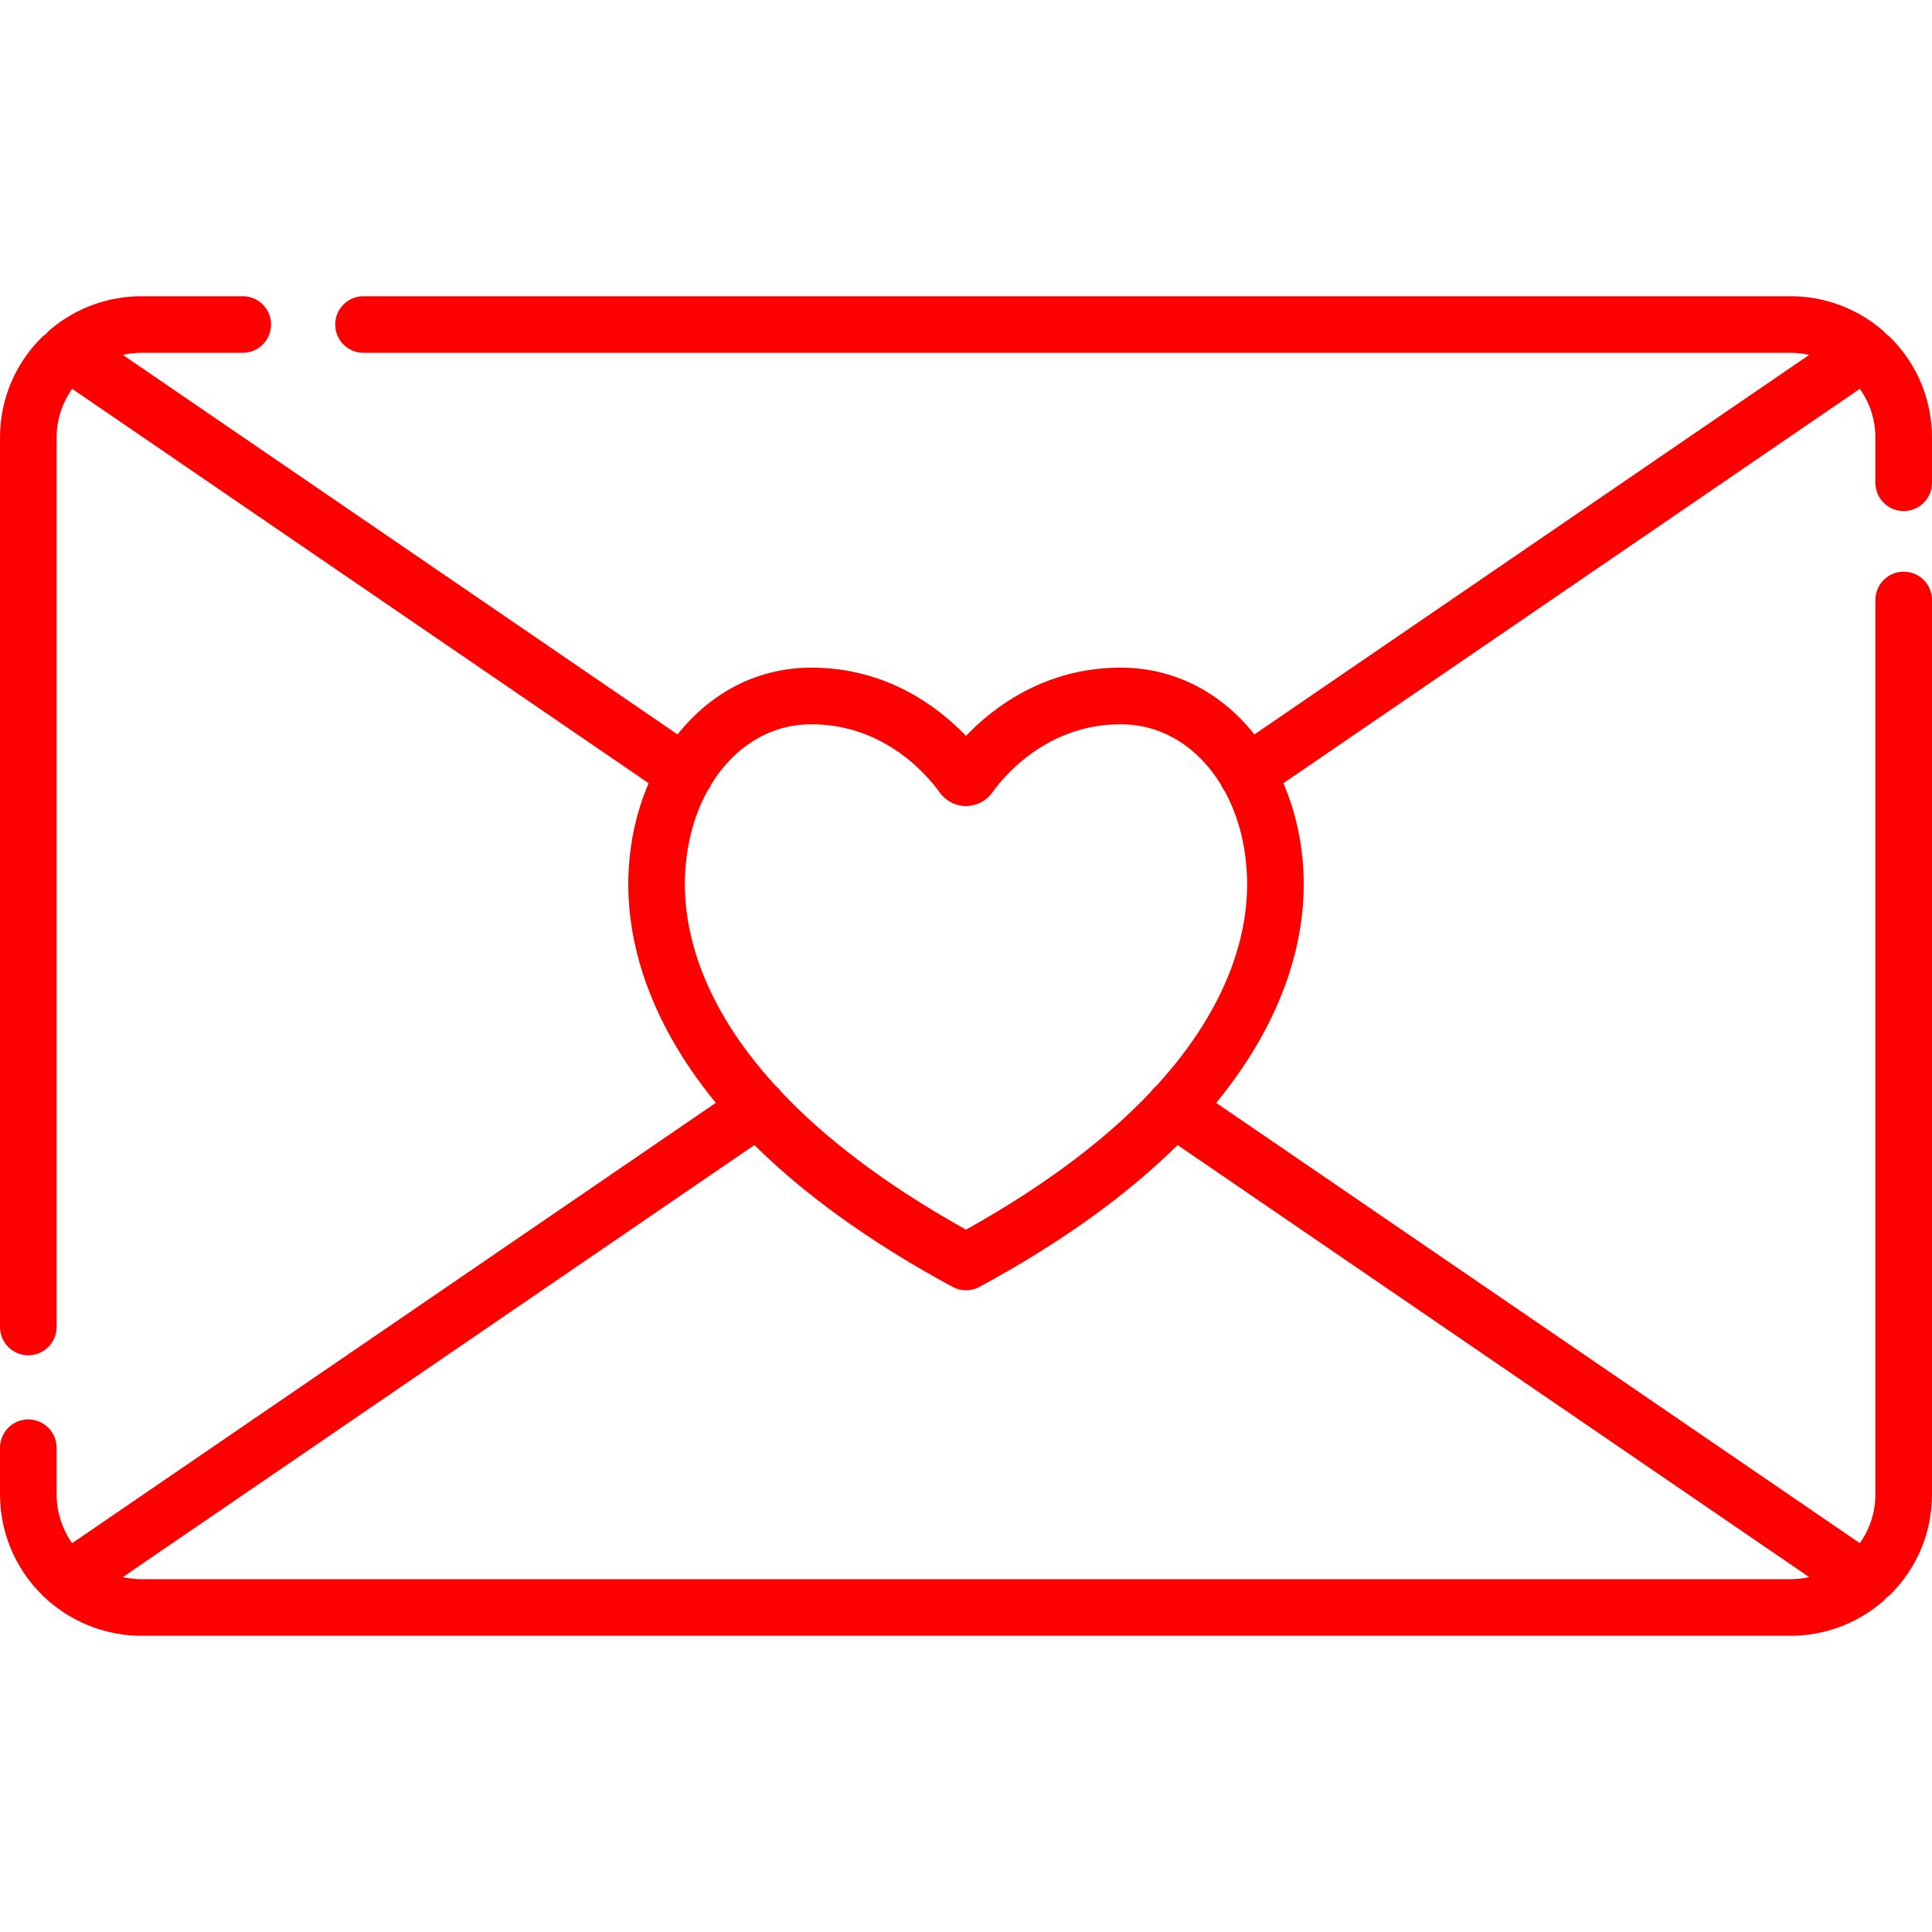 <?xml version="1.0" encoding="iso-8859-1"?>
<!-- Generator: Adobe Illustrator 19.0.0, SVG Export Plug-In . SVG Version: 6.00 Build 0)  -->
<svg version="1.1" id="Capa_1" xmlns="http://www.w3.org/2000/svg" xmlns:xlink="http://www.w3.org/1999/xlink" x="0px" y="0px"
	 viewBox="0 0 512 512" style="enable-background:new 0 0 512 512;" xml:space="preserve">
<g>
	<g>
		<path fill="red" d="M504.5,135.438c4.143,0,7.5-3.358,7.5-7.5V116c0-10.017-3.9-19.435-10.984-26.517c-0.372-0.372-0.775-0.696-1.198-0.974
			c-0.288-0.358-0.601-0.699-0.957-1.004c-6.776-5.807-15.428-9.005-24.36-9.005H96.333c-4.143,0-7.5,3.358-7.5,7.5
			c0,4.142,3.357,7.5,7.5,7.5H474.5c1.677,0,3.337,0.188,4.951,0.553L332.433,194.63c-9.043-11.412-21.622-17.698-35.433-17.698
			c-20.017,0-33.677,10.436-41,18.09c-7.324-7.655-20.983-18.09-41-18.09c-13.811,0-26.39,6.285-35.433,17.698L32.549,94.053
			c1.614-0.365,3.274-0.553,4.951-0.553h26.833c4.143,0,7.5-3.358,7.5-7.5c0-4.142-3.357-7.5-7.5-7.5H37.5
			c-8.933,0-17.584,3.198-24.36,9.005c-0.355,0.305-0.669,0.646-0.957,1.004c-0.424,0.278-0.826,0.601-1.198,0.974
			C3.9,96.565,0,105.983,0,116v235.667c0,4.142,3.357,7.5,7.5,7.5s7.5-3.358,7.5-7.5V116c0-4.711,1.457-9.19,4.125-12.957
			l152.774,104.515c-3.521,8.155-5.398,17.333-5.398,26.875c0,13.426,3.999,34.453,23.199,57.837L19.117,408.962
			C16.466,405.203,15,400.693,15,396v-12.333c0-4.142-3.357-7.5-7.5-7.5s-7.5,3.358-7.5,7.5V396
			c0,10.978,4.788,21.368,13.137,28.509c0.132,0.113,0.27,0.216,0.408,0.318c6.715,5.592,15.198,8.673,23.955,8.673h437
			c8.933,0,17.584-3.198,24.36-9.005c0.355-0.305,0.669-0.646,0.957-1.004c0.424-0.278,0.826-0.601,1.198-0.974
			C508.1,415.435,512,406.017,512,396V159c0-4.142-3.357-7.5-7.5-7.5s-7.5,3.358-7.5,7.5v237c0,4.711-1.457,9.19-4.125,12.957
			L322.301,292.27c19.2-23.384,23.199-44.411,23.199-57.837c0-9.542-1.877-18.721-5.398-26.875l152.774-104.515
			C495.543,106.81,497,111.289,497,116v11.938C497,132.08,500.357,135.438,504.5,135.438z M479.451,417.947
			c-1.614,0.365-3.274,0.553-4.951,0.553h-437c-1.677,0-3.337-0.188-4.951-0.553l167.374-114.498
			c12.493,12.359,29.481,25.124,52.509,37.58c1.113,0.602,2.341,0.903,3.568,0.903s2.455-0.301,3.568-0.903
			c23.028-12.456,40.016-25.221,52.509-37.58L479.451,417.947z M306.379,287.838c-0.547,0.44-1.04,0.964-1.46,1.569
			c-11.088,11.723-26.791,24.122-48.919,36.469c-22.128-12.347-37.831-24.746-48.919-36.469c-0.421-0.606-0.915-1.131-1.462-1.571
			C185.545,265.915,181.5,246.5,181.5,234.433c0-9.4,2.176-17.896,5.945-24.784c0.092-0.118,0.19-0.229,0.276-0.354
			c0.316-0.462,0.569-0.949,0.769-1.448c6.028-9.814,15.482-15.914,26.51-15.914c19.6,0,31.01,13.848,34.039,18.093
			c0.001,0,0.001,0.001,0.002,0.001c1.602,2.243,4.203,3.582,6.959,3.582s5.357-1.339,6.961-3.583
			c3.029-4.245,14.439-18.093,34.039-18.093c11.028,0,20.482,6.101,26.51,15.914c0.2,0.499,0.453,0.986,0.769,1.448
			c0.086,0.125,0.184,0.235,0.276,0.354c3.769,6.888,5.945,15.384,5.945,24.784C330.5,246.5,326.455,265.916,306.379,287.838z"/>
	</g>
</g>
<g>
</g>
<g>
</g>
<g>
</g>
<g>
</g>
<g>
</g>
<g>
</g>
<g>
</g>
<g>
</g>
<g>
</g>
<g>
</g>
<g>
</g>
<g>
</g>
<g>
</g>
<g>
</g>
<g>
</g>
</svg>
